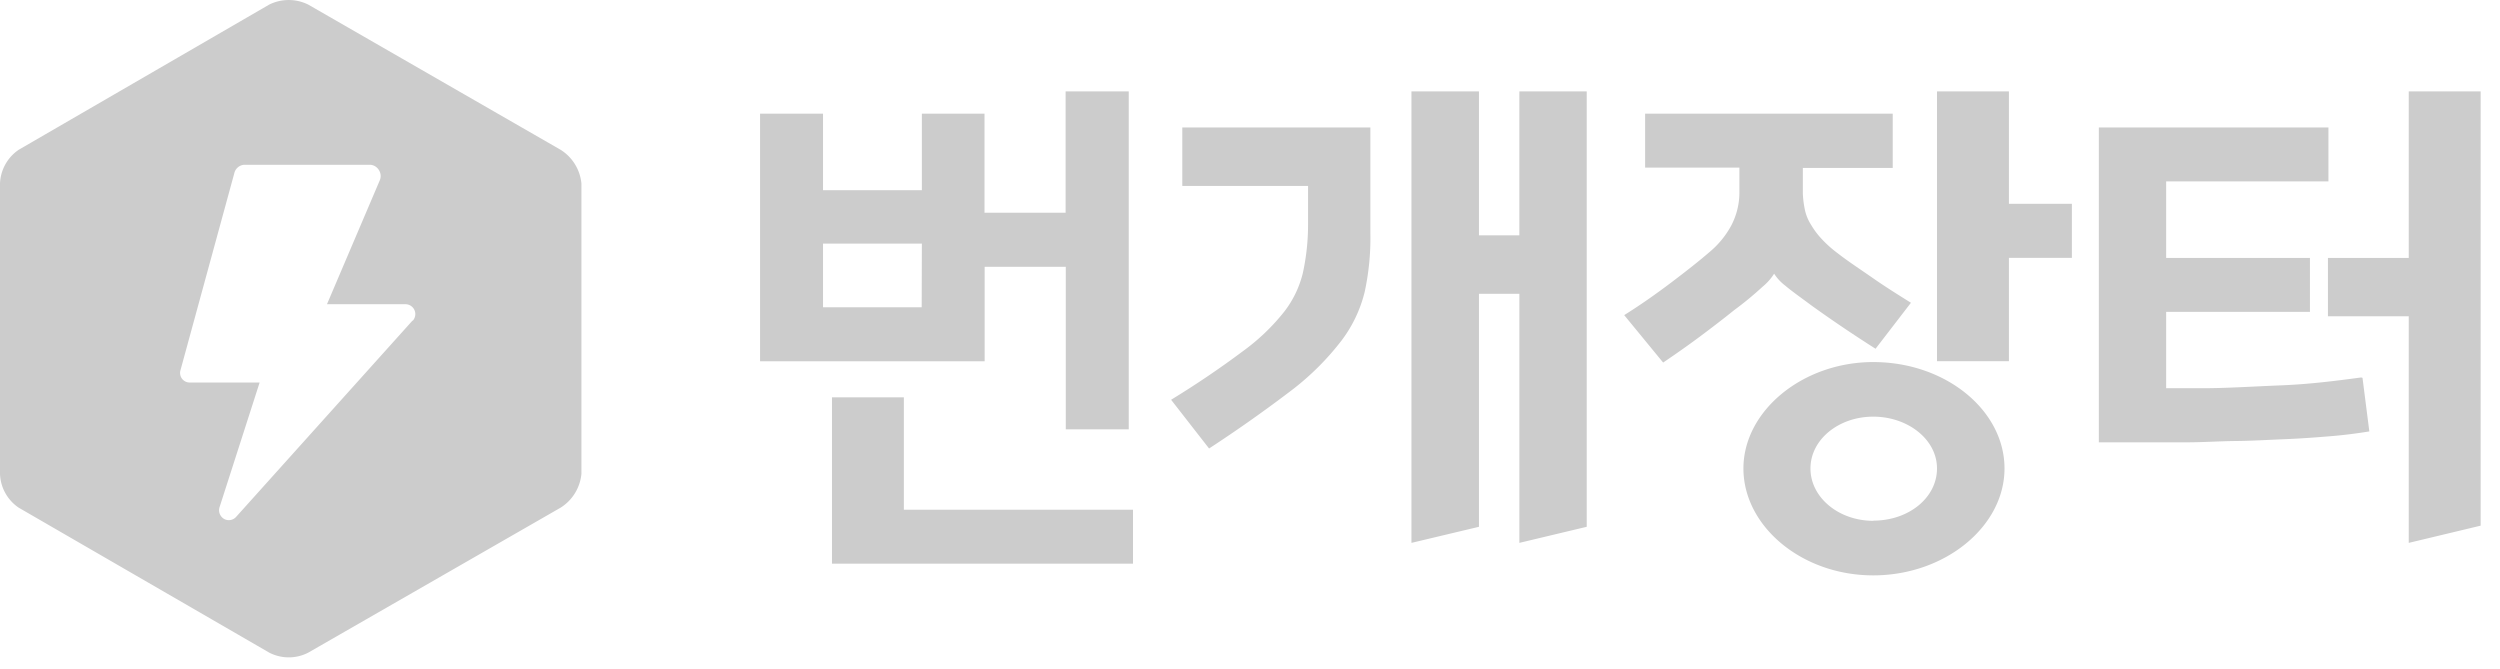 <svg xmlns="http://www.w3.org/2000/svg" width="86" height="23" viewBox="0 0 86 23">
    <path fill="#cccccc" fill-rule="nonzero" d="M19.28 5.15L10.607.16a1.511 1.511 0 0 0-1.35 0L.647 5.15A1.47 1.47 0 0 0 0 6.313V16.3c.015.468.254.9.642 1.163l8.624 4.99c.42.214.915.214 1.334 0l8.686-4.99c.406-.255.67-.685.715-1.163V6.313a1.543 1.543 0 0 0-.72-1.163zm-5.096 5.885l-6.062 6.746a.335.335 0 0 1-.419.067.347.347 0 0 1-.15-.402l1.378-4.287h-2.4a.33.33 0 0 1-.324-.419l1.854-6.785a.374.374 0 0 1 .323-.285h4.377a.38.38 0 0 1 .279.19.375.375 0 0 1 .028.335l-1.82 4.27h2.707a.34.34 0 0 1 .251.56l-.022.01zm50.256 1.42c2.49 0 4.515 1.66 4.515 3.66 0 2.002-2.054 3.678-4.515 3.678-2.462 0-4.466-1.693-4.466-3.677s2.043-3.661 4.466-3.661zm0 5.46v-.005c1.228 0 2.193-.794 2.193-1.794s-1.004-1.783-2.193-1.783c-1.19 0-2.16.788-2.16 1.783 0 .995.97 1.8 2.16 1.8zM33.872 9.18v3.247h-7.726V3.91h2.166v2.632h3.4V3.91h2.155v3.409h2.79V3.144h2.172v11.625h-2.166v-5.59h-2.79zm-2.166 1.391l.006-2.19h-3.4v2.19h3.394zm8.965-4.174V4.385h6.47v3.66c.012.67-.054 1.34-.196 1.996a4.563 4.563 0 0 1-.798 1.676 9.2 9.2 0 0 1-1.675 1.677 47.654 47.654 0 0 1-2.88 2.034l-1.306-1.676a31.87 31.87 0 0 0 2.478-1.677 7.21 7.21 0 0 0 1.413-1.353c.306-.394.525-.85.642-1.335a7.783 7.783 0 0 0 .178-1.65v-1.34h-4.326zM61.03 9.415a1.86 1.86 0 0 1-.396.447c-.313.288-.64.558-.983.81-.374.302-.77.604-1.166.9-.397.296-.827.598-1.273.9l-1.34-1.632c.564-.352 1.11-.738 1.613-1.118.503-.38.96-.738 1.334-1.062.298-.25.546-.553.732-.894.182-.345.28-.728.284-1.118v-.883h-3.243V3.91h8.518v1.866h-3.092v.894c.009.188.033.375.073.56.039.176.109.344.206.497.1.17.217.33.352.475.17.185.356.353.558.503.38.296.787.559 1.211.855.424.296.871.576 1.318.855l-1.217 1.582a46.377 46.377 0 0 1-2.194-1.481c-.352-.263-.687-.498-.91-.688a1.62 1.62 0 0 1-.385-.413zm20.19 3.57l.05.012.235 1.844c-.413.067-.882.129-1.373.168-.491.04-1 .078-1.558.1-.558.023-1.116.057-1.674.062-.558.006-1.117.045-1.675.045H72.2V4.385h7.898V6.24h-5.582v2.632h4.946v1.856h-4.946v2.627h1.24c.854 0 1.769-.062 2.74-.1.972-.04 1.887-.157 2.724-.27zm-50.127.683v3.867h7.882v1.856H28.62v-5.723h2.473zm21.173-10.43v-.094h2.317v14.978l-2.317.553v-8.568h-1.39v8.015l-2.322.553V3.144h2.322v4.952h1.39V3.239zm30.595-.094h2.473v14.939l-2.473.592V10.88h-2.78V8.872h2.78V3.144zm-13.754 0V7.01h2.166v1.861h-2.166v3.555H66.633V3.144h2.473z"/>
</svg>
